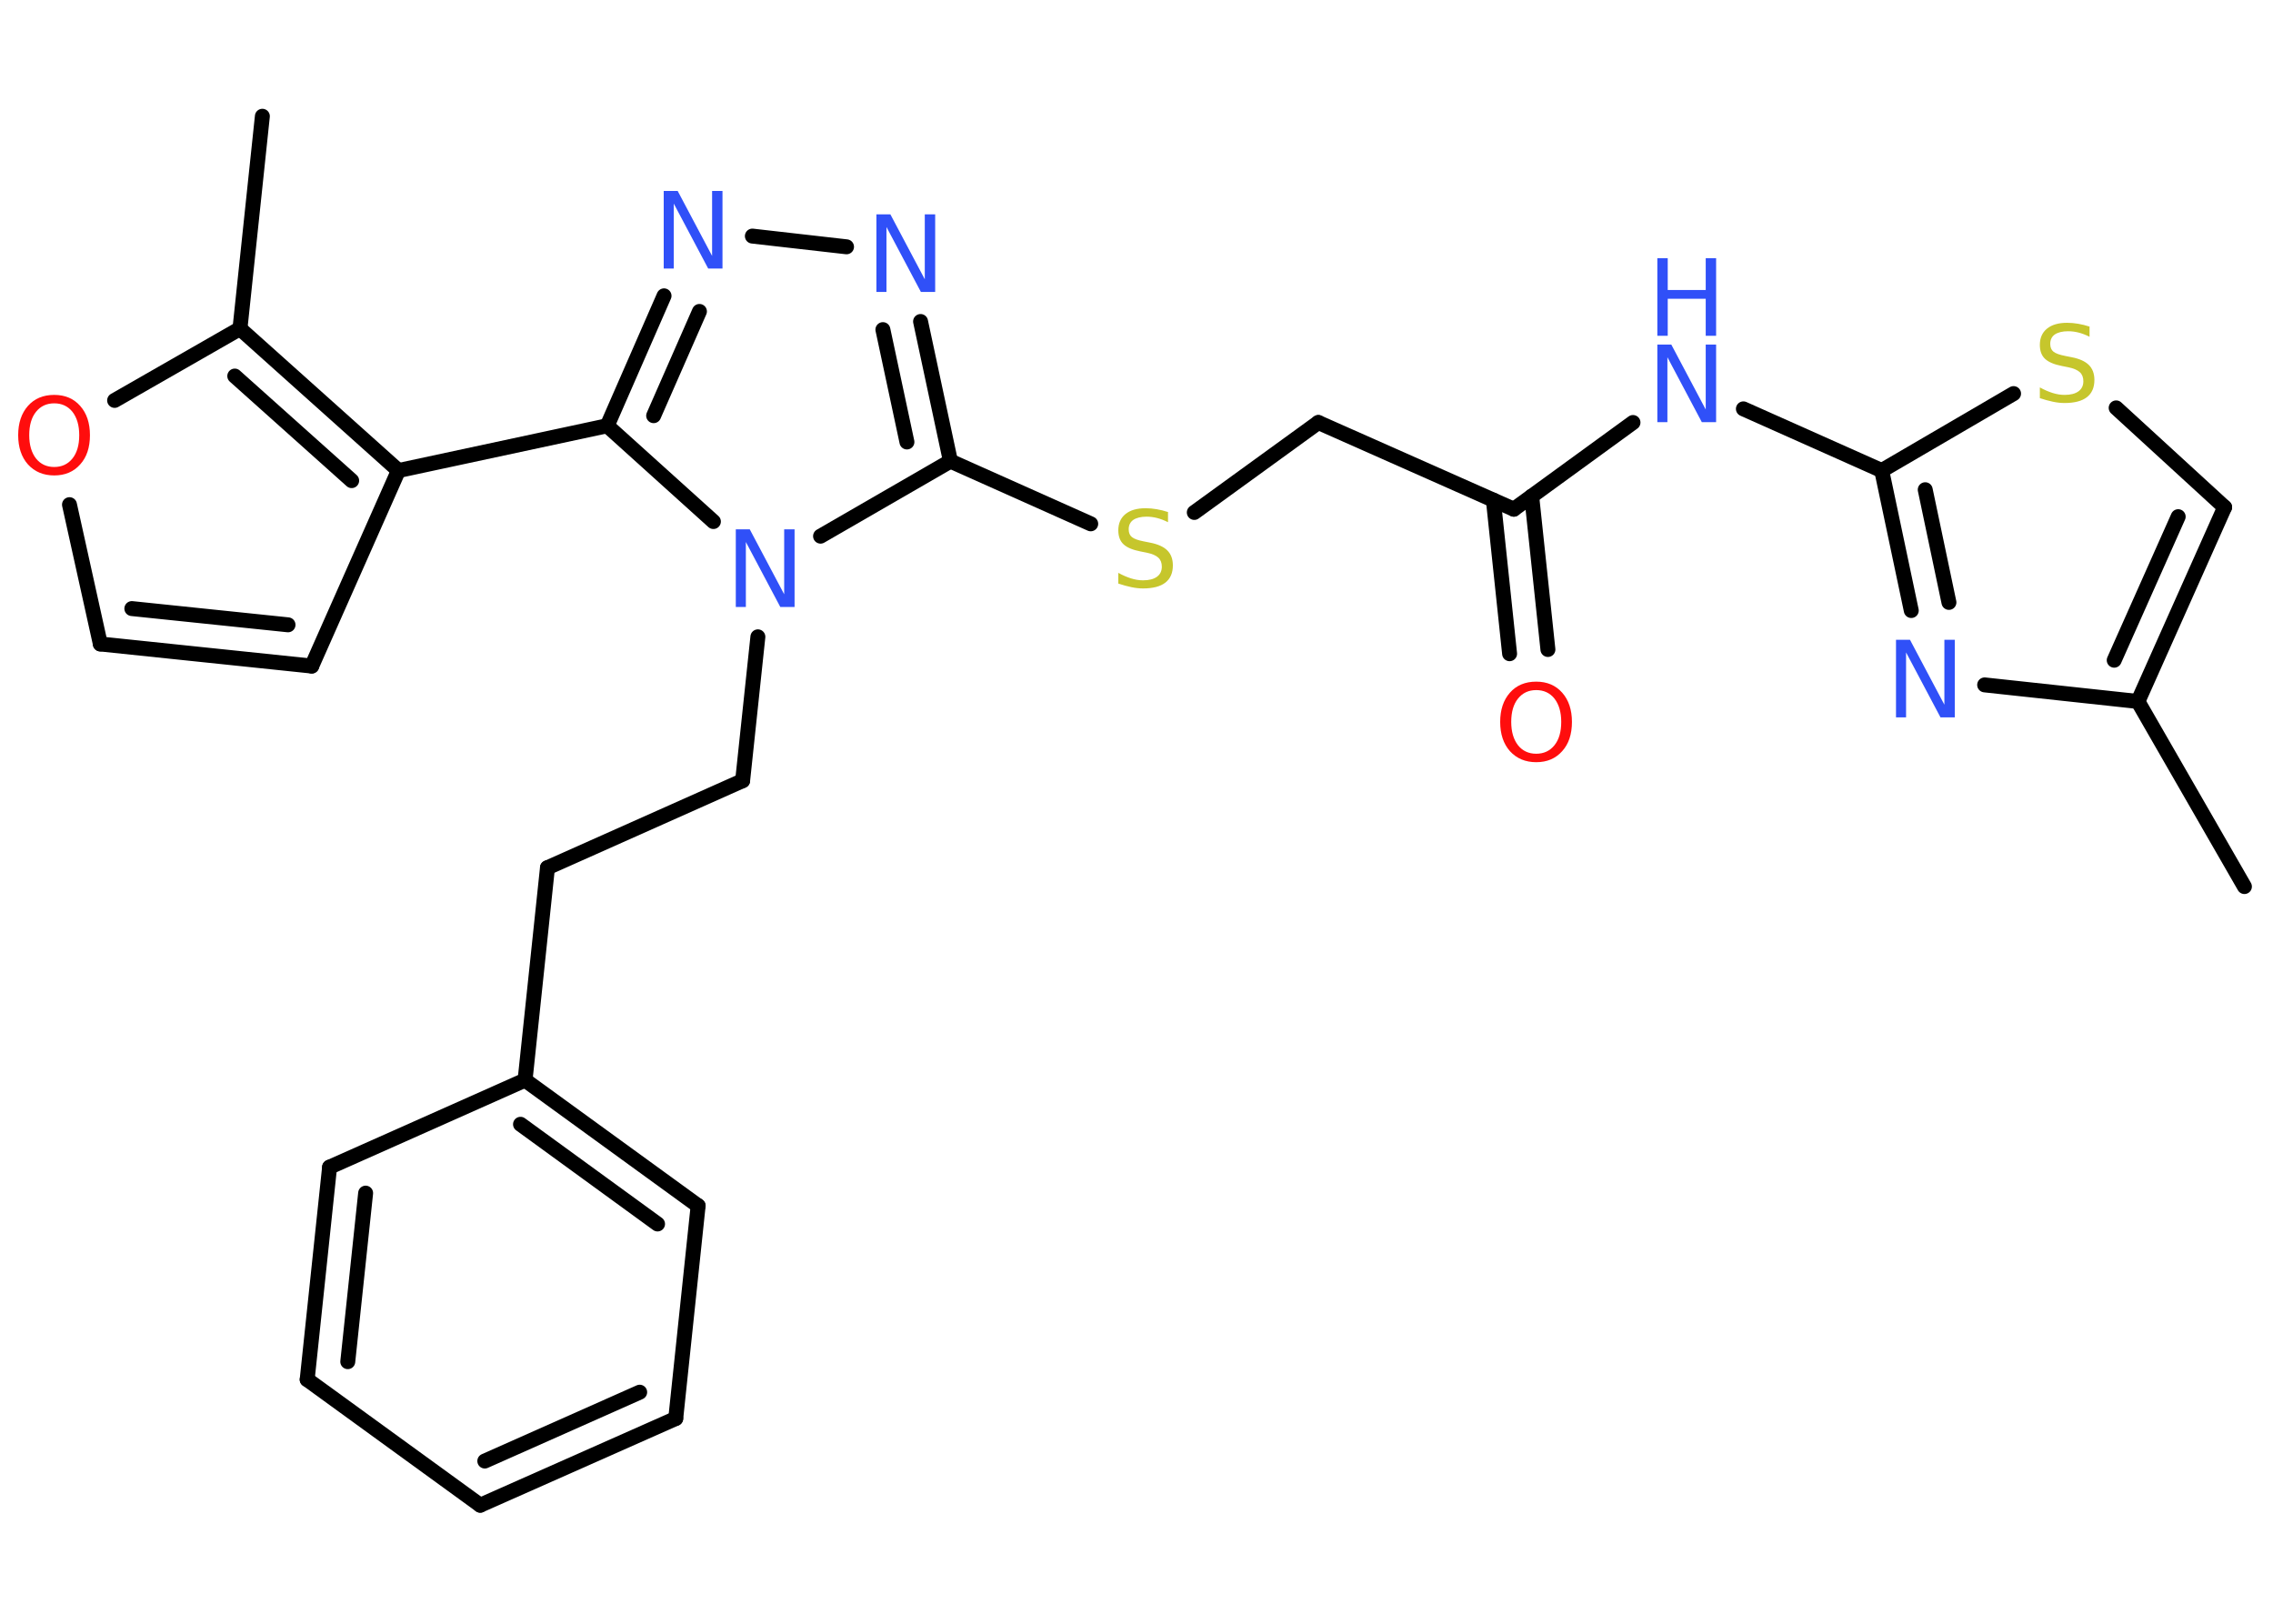 <?xml version='1.0' encoding='UTF-8'?>
<!DOCTYPE svg PUBLIC "-//W3C//DTD SVG 1.1//EN" "http://www.w3.org/Graphics/SVG/1.1/DTD/svg11.dtd">
<svg version='1.2' xmlns='http://www.w3.org/2000/svg' xmlns:xlink='http://www.w3.org/1999/xlink' width='70.0mm' height='50.0mm' viewBox='0 0 70.0 50.0'>
  <desc>Generated by the Chemistry Development Kit (http://github.com/cdk)</desc>
  <g stroke-linecap='round' stroke-linejoin='round' stroke='#000000' stroke-width='.46' fill='#3050F8'>
    <rect x='.0' y='.0' width='70.0' height='50.0' fill='#FFFFFF' stroke='none'/>
    <g id='mol1' class='mol'>
      <line id='mol1bnd1' class='bond' x1='69.12' y1='27.3' x2='65.84' y2='21.6'/>
      <g id='mol1bnd2' class='bond'>
        <line x1='65.84' y1='21.6' x2='68.51' y2='15.62'/>
        <line x1='65.11' y1='20.33' x2='67.08' y2='15.91'/>
      </g>
      <line id='mol1bnd3' class='bond' x1='68.51' y1='15.62' x2='65.17' y2='12.56'/>
      <line id='mol1bnd4' class='bond' x1='62.01' y1='12.12' x2='57.95' y2='14.49'/>
      <line id='mol1bnd5' class='bond' x1='57.95' y1='14.49' x2='53.69' y2='12.59'/>
      <line id='mol1bnd6' class='bond' x1='50.29' y1='13.01' x2='46.62' y2='15.68'/>
      <g id='mol1bnd7' class='bond'>
        <line x1='47.17' y1='15.28' x2='47.67' y2='20.0'/>
        <line x1='45.99' y1='15.4' x2='46.49' y2='20.13'/>
      </g>
      <line id='mol1bnd8' class='bond' x1='46.62' y1='15.68' x2='40.6' y2='13.01'/>
      <line id='mol1bnd9' class='bond' x1='40.6' y1='13.01' x2='36.78' y2='15.78'/>
      <line id='mol1bnd10' class='bond' x1='33.59' y1='16.13' x2='29.27' y2='14.2'/>
      <g id='mol1bnd11' class='bond'>
        <line x1='29.27' y1='14.2' x2='28.35' y2='9.9'/>
        <line x1='27.93' y1='13.61' x2='27.19' y2='10.15'/>
      </g>
      <line id='mol1bnd12' class='bond' x1='26.07' y1='7.6' x2='23.17' y2='7.27'/>
      <g id='mol1bnd13' class='bond'>
        <line x1='20.45' y1='9.11' x2='18.7' y2='13.11'/>
        <line x1='21.54' y1='9.59' x2='20.13' y2='12.8'/>
      </g>
      <line id='mol1bnd14' class='bond' x1='18.7' y1='13.11' x2='12.27' y2='14.49'/>
      <line id='mol1bnd15' class='bond' x1='12.27' y1='14.49' x2='9.6' y2='20.51'/>
      <g id='mol1bnd16' class='bond'>
        <line x1='3.09' y1='19.83' x2='9.6' y2='20.51'/>
        <line x1='4.06' y1='18.74' x2='8.87' y2='19.24'/>
      </g>
      <line id='mol1bnd17' class='bond' x1='3.09' y1='19.83' x2='2.14' y2='15.54'/>
      <line id='mol1bnd18' class='bond' x1='3.53' y1='12.33' x2='7.39' y2='10.12'/>
      <g id='mol1bnd19' class='bond'>
        <line x1='12.27' y1='14.49' x2='7.39' y2='10.12'/>
        <line x1='10.83' y1='14.8' x2='7.23' y2='11.58'/>
      </g>
      <line id='mol1bnd20' class='bond' x1='7.39' y1='10.12' x2='8.08' y2='3.58'/>
      <line id='mol1bnd21' class='bond' x1='18.7' y1='13.11' x2='21.97' y2='16.06'/>
      <line id='mol1bnd22' class='bond' x1='29.27' y1='14.2' x2='25.27' y2='16.51'/>
      <line id='mol1bnd23' class='bond' x1='23.34' y1='19.61' x2='22.87' y2='24.04'/>
      <line id='mol1bnd24' class='bond' x1='22.87' y1='24.04' x2='16.86' y2='26.72'/>
      <line id='mol1bnd25' class='bond' x1='16.86' y1='26.72' x2='16.17' y2='33.26'/>
      <g id='mol1bnd26' class='bond'>
        <line x1='21.5' y1='37.13' x2='16.17' y2='33.26'/>
        <line x1='20.25' y1='37.69' x2='16.03' y2='34.62'/>
      </g>
      <line id='mol1bnd27' class='bond' x1='21.5' y1='37.13' x2='20.81' y2='43.68'/>
      <g id='mol1bnd28' class='bond'>
        <line x1='14.79' y1='46.35' x2='20.81' y2='43.68'/>
        <line x1='14.93' y1='44.99' x2='19.7' y2='42.87'/>
      </g>
      <line id='mol1bnd29' class='bond' x1='14.79' y1='46.35' x2='9.46' y2='42.48'/>
      <g id='mol1bnd30' class='bond'>
        <line x1='10.15' y1='35.94' x2='9.46' y2='42.48'/>
        <line x1='11.26' y1='36.74' x2='10.71' y2='41.93'/>
      </g>
      <line id='mol1bnd31' class='bond' x1='16.17' y1='33.26' x2='10.15' y2='35.94'/>
      <g id='mol1bnd32' class='bond'>
        <line x1='57.95' y1='14.49' x2='58.86' y2='18.8'/>
        <line x1='59.29' y1='15.08' x2='60.02' y2='18.55'/>
      </g>
      <line id='mol1bnd33' class='bond' x1='65.84' y1='21.6' x2='61.12' y2='21.09'/>
      <path id='mol1atm4' class='atom' d='M64.35 10.05v.32q-.18 -.09 -.34 -.13q-.16 -.04 -.32 -.04q-.26 .0 -.41 .1q-.14 .1 -.14 .29q.0 .16 .1 .24q.1 .08 .36 .13l.2 .04q.36 .07 .53 .24q.17 .17 .17 .46q.0 .35 -.23 .53q-.23 .18 -.69 .18q-.17 .0 -.36 -.04q-.19 -.04 -.4 -.11v-.33q.2 .11 .39 .17q.19 .06 .37 .06q.28 .0 .43 -.11q.15 -.11 .15 -.31q.0 -.18 -.11 -.28q-.11 -.1 -.35 -.15l-.2 -.04q-.36 -.07 -.52 -.22q-.16 -.15 -.16 -.43q.0 -.32 .22 -.5q.22 -.18 .62 -.18q.17 .0 .34 .03q.18 .03 .36 .09z' stroke='none' fill='#C6C62C'/>
      <g id='mol1atm6' class='atom'>
        <path d='M51.04 10.61h.43l1.06 2.0v-2.0h.32v2.39h-.44l-1.06 -2.0v2.0h-.31v-2.39z' stroke='none'/>
        <path d='M51.04 7.95h.32v.98h1.17v-.98h.32v2.39h-.32v-1.14h-1.17v1.14h-.32v-2.39z' stroke='none'/>
      </g>
      <path id='mol1atm8' class='atom' d='M47.31 21.25q-.35 .0 -.56 .26q-.21 .26 -.21 .72q.0 .45 .21 .72q.21 .26 .56 .26q.35 .0 .56 -.26q.21 -.26 .21 -.72q.0 -.45 -.21 -.72q-.21 -.26 -.56 -.26zM47.31 20.99q.5 .0 .8 .34q.3 .34 .3 .9q.0 .57 -.3 .9q-.3 .34 -.8 .34q-.5 .0 -.81 -.34q-.3 -.34 -.3 -.9q.0 -.56 .3 -.9q.3 -.34 .81 -.34z' stroke='none' fill='#FF0D0D'/>
      <path id='mol1atm10' class='atom' d='M35.97 15.76v.32q-.18 -.09 -.34 -.13q-.16 -.04 -.32 -.04q-.26 .0 -.41 .1q-.14 .1 -.14 .29q.0 .16 .1 .24q.1 .08 .36 .13l.2 .04q.36 .07 .53 .24q.17 .17 .17 .46q.0 .35 -.23 .53q-.23 .18 -.69 .18q-.17 .0 -.36 -.04q-.19 -.04 -.4 -.11v-.33q.2 .11 .39 .17q.19 .06 .37 .06q.28 .0 .43 -.11q.15 -.11 .15 -.31q.0 -.18 -.11 -.28q-.11 -.1 -.35 -.15l-.2 -.04q-.36 -.07 -.52 -.22q-.16 -.15 -.16 -.43q.0 -.32 .22 -.5q.22 -.18 .62 -.18q.17 .0 .34 .03q.18 .03 .36 .09z' stroke='none' fill='#C6C62C'/>
      <path id='mol1atm12' class='atom' d='M26.99 6.6h.43l1.06 2.0v-2.0h.32v2.39h-.44l-1.06 -2.0v2.0h-.31v-2.39z' stroke='none'/>
      <path id='mol1atm13' class='atom' d='M20.44 5.88h.43l1.06 2.0v-2.0h.32v2.39h-.44l-1.06 -2.0v2.0h-.31v-2.39z' stroke='none'/>
      <path id='mol1atm18' class='atom' d='M1.67 12.42q-.35 .0 -.56 .26q-.21 .26 -.21 .72q.0 .45 .21 .72q.21 .26 .56 .26q.35 .0 .56 -.26q.21 -.26 .21 -.72q.0 -.45 -.21 -.72q-.21 -.26 -.56 -.26zM1.67 12.16q.5 .0 .8 .34q.3 .34 .3 .9q.0 .57 -.3 .9q-.3 .34 -.8 .34q-.5 .0 -.81 -.34q-.3 -.34 -.3 -.9q.0 -.56 .3 -.9q.3 -.34 .81 -.34z' stroke='none' fill='#FF0D0D'/>
      <path id='mol1atm21' class='atom' d='M22.66 16.3h.43l1.06 2.0v-2.0h.32v2.39h-.44l-1.06 -2.0v2.0h-.31v-2.39z' stroke='none'/>
      <path id='mol1atm30' class='atom' d='M58.39 19.7h.43l1.06 2.0v-2.0h.32v2.39h-.44l-1.06 -2.0v2.0h-.31v-2.39z' stroke='none'/>
    </g>
  </g>
</svg>

